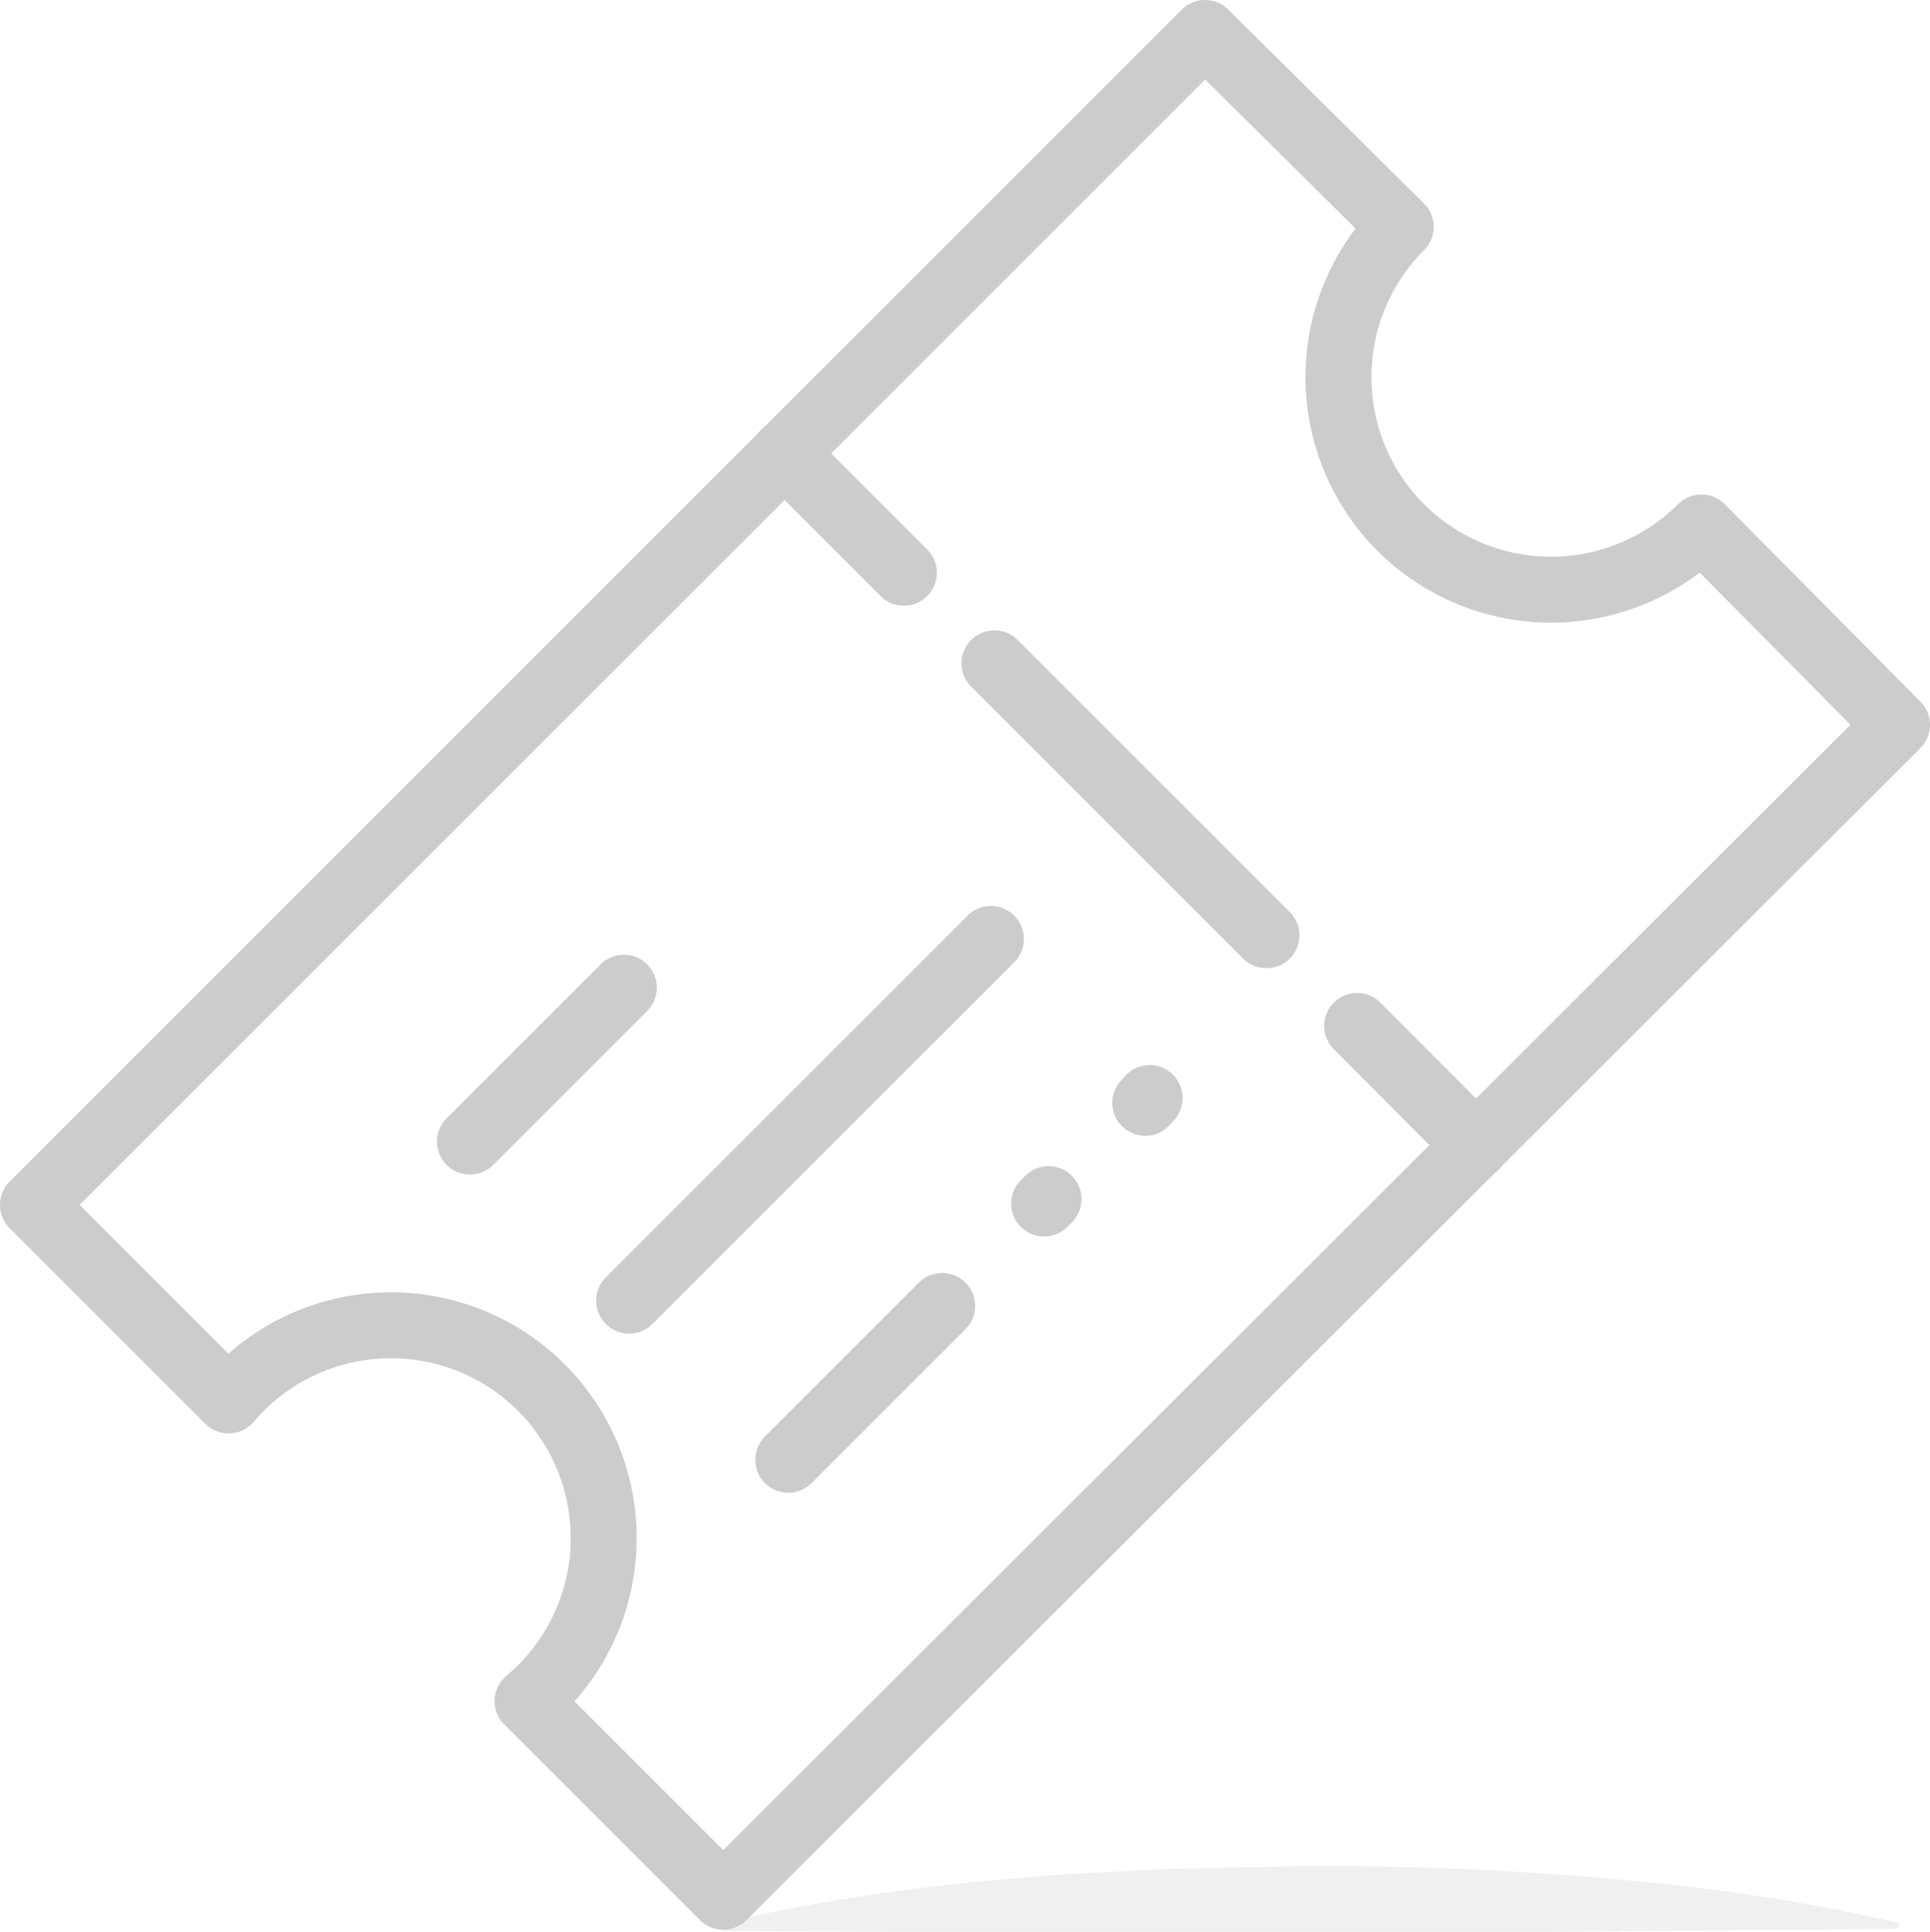<svg id="b7189c3a-26b2-440a-a3e0-378f495abb76" data-name="圖層 1" xmlns="http://www.w3.org/2000/svg" width="43.9" height="43.95" viewBox="0 0 43.9 43.95">
  <defs>
    <style>
      .f61070c5-458b-49c3-84fa-2b52d2e7c414 {
        opacity: 0.3;
      }

      .\32 84bc5e3-2a50-4bfd-91c2-e5f1ebd3e69f {
        fill: #ccc;
      }

      .\35 631665e-e305-4d84-aebb-06cd15a6115f, .\36 800a72f-9b25-4f87-b404-aea1af34a1dd {
        fill: none;
        stroke: #ccc;
        stroke-linecap: round;
        stroke-linejoin: round;
        stroke-width: 1.5px;
      }

      .\35 631665e-e305-4d84-aebb-06cd15a6115f {
        stroke-dasharray: 8.75 2.92;
      }
    </style>
  </defs>
  <title>checkStep</title>
  <g>
    <g class="f61070c5-458b-49c3-84fa-2b52d2e7c414">
      <path class="284bc5e3-2a50-4bfd-91c2-e5f1ebd3e69f" d="M16.49,43.73a46.57,46.57,0,0,1,6.66-1c1.11-.12,2.22-.14,3.33-.21l3.33-.07c2.22,0,4.44.08,6.66.28a47.14,47.14,0,0,1,6.66,1h0a.07.07,0,0,1,0,.15L29.82,44l-13.33-.07a.07.07,0,0,1,0-.15Z"/>
    </g>
    <g>
      <g>
        <path class="6800a72f-9b25-4f87-b404-aea1af34a1dd" d="M31.86,12a4.84,4.84,0,0,1,0-6.84L27.41.75.75,27.41,5.2,31.86A4.84,4.84,0,1,1,12,38.7l4.45,4.45L43.15,16.49,38.7,12A4.84,4.84,0,0,1,31.86,12Z"/>
        <g>
          <line class="6800a72f-9b25-4f87-b404-aea1af34a1dd" x1="17.84" y1="10.31" x2="20.56" y2="13.03"/>
          <line class="5631665e-e305-4d84-aebb-06cd15a6115f" x1="22.62" y1="15.09" x2="29.84" y2="22.31"/>
          <line class="6800a72f-9b25-4f87-b404-aea1af34a1dd" x1="30.87" y1="23.34" x2="33.58" y2="26.06"/>
        </g>
      </g>
      <g>
        <line class="6800a72f-9b25-4f87-b404-aea1af34a1dd" x1="14.31" y1="29.59" x2="22.54" y2="21.36"/>
        <line class="6800a72f-9b25-4f87-b404-aea1af34a1dd" x1="26.05" y1="25.09" x2="26.15" y2="24.98"/>
        <line class="6800a72f-9b25-4f87-b404-aea1af34a1dd" x1="23.75" y1="27.38" x2="23.85" y2="27.28"/>
        <line class="6800a72f-9b25-4f87-b404-aea1af34a1dd" x1="17.93" y1="33.21" x2="21.43" y2="29.71"/>
        <line class="6800a72f-9b25-4f87-b404-aea1af34a1dd" x1="10.69" y1="25.97" x2="14.19" y2="22.47"/>
      </g>
    </g>
  </g>
</svg>
